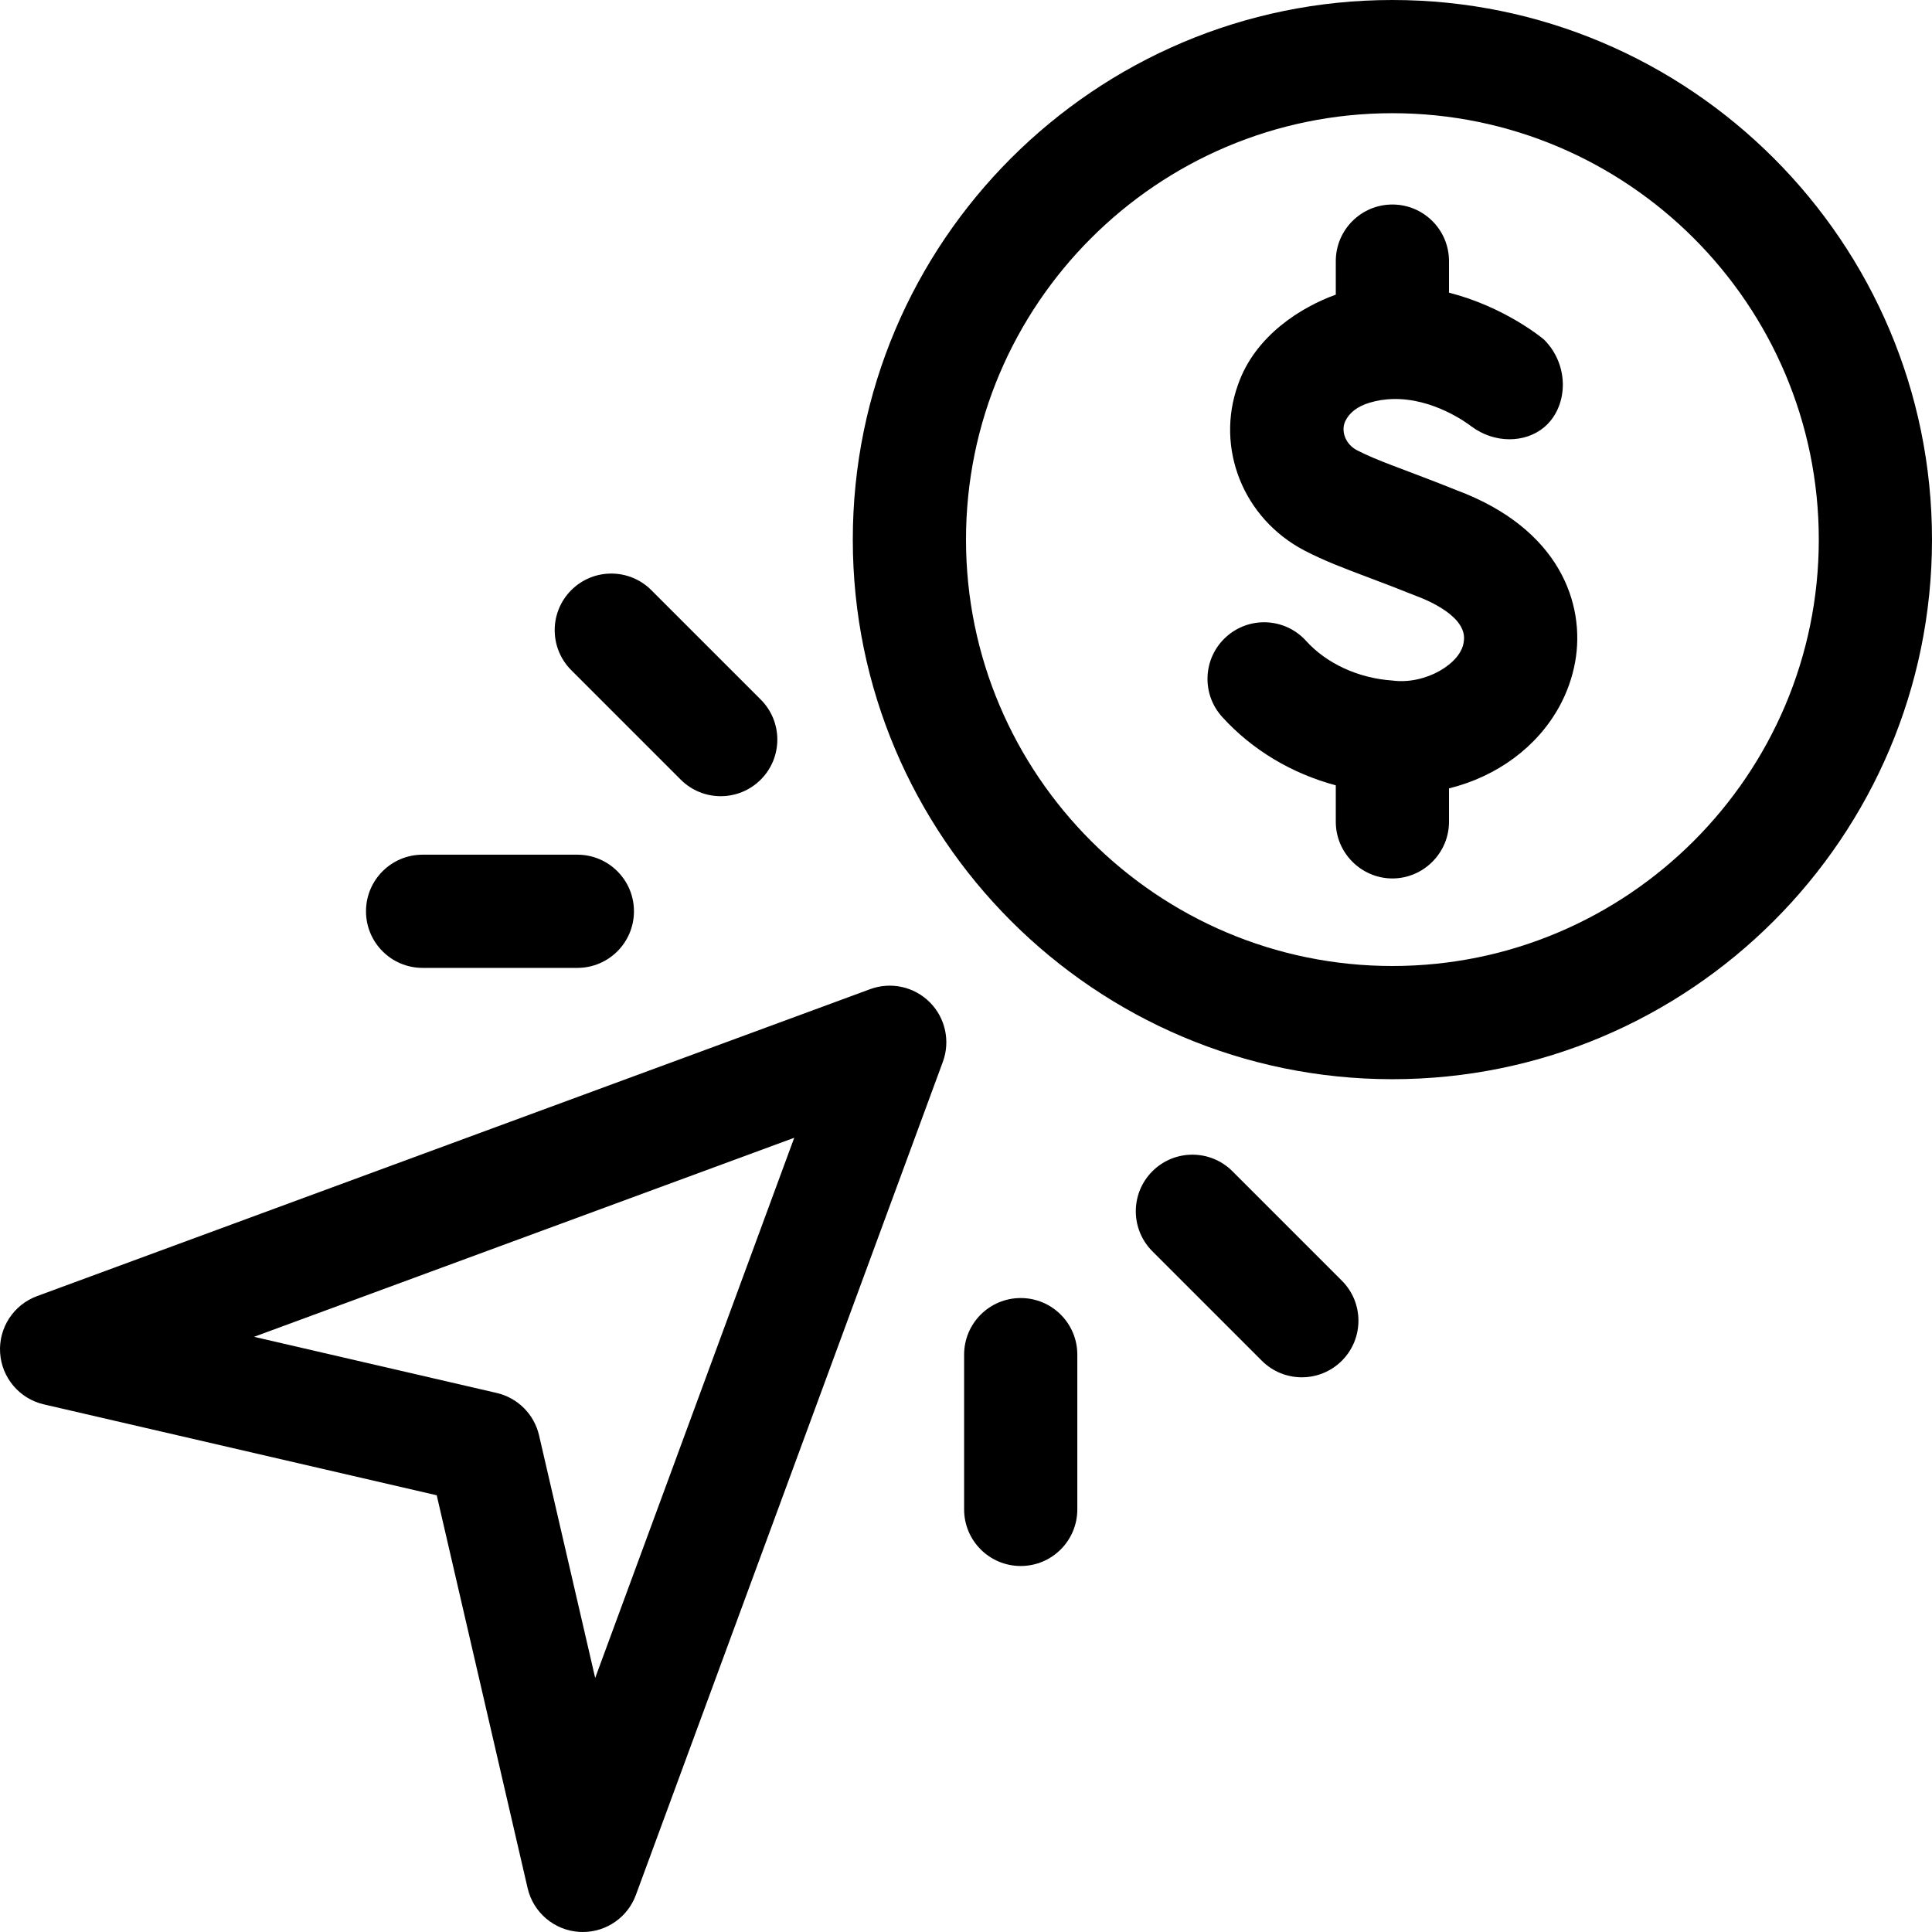 <svg id="Capa_1" enable-background="new 0 0 512 512" viewBox="0 0 512 512" xmlns="http://www.w3.org/2000/svg"><g><path d="m230.604 262.135-220.79 81.35c-6.222 2.293-10.201 8.399-9.784 15.017.416 6.618 5.128 12.177 11.589 13.672l104.118 24.089 24.089 104.118c1.495 6.46 7.054 11.173 13.672 11.589.317.02.633.03.948.03 6.247 0 11.887-3.89 14.069-9.814l81.35-220.79c2.022-5.49.668-11.655-3.469-15.792-4.137-4.138-10.302-5.491-15.792-3.469zm-72.873 182.546-14.877-64.302c-1.292-5.582-5.65-9.941-11.232-11.232l-64.302-14.877 143.159-52.747z"/><path d="m369 0c-78.851 0-143 64.149-143 143s64.149 143 143 143 143-64.149 143-143-64.149-143-143-143zm0 256c-62.309 0-113-50.691-113-113s50.691-113 113-113 113 50.691 113 113-50.691 113-113 113z"/><path d="m326.607 310.394c-5.857-5.858-15.355-5.858-21.213 0s-5.858 15.355 0 21.213l29 29c5.857 5.858 15.355 5.858 21.213 0s5.858-15.355 0-21.213z"/><path d="m270.5 343.994c-8.284 0-15 6.716-15 15v41.012c0 8.284 6.716 15 15 15s15-6.716 15-15v-41.012c0-8.284-6.716-15-15-15z"/><path d="m180.394 206.606c5.857 5.858 15.356 5.858 21.213 0 5.858-5.858 5.858-15.355 0-21.213l-29-29c-5.857-5.858-15.355-5.858-21.213 0s-5.858 15.355 0 21.213z"/><path d="m111.994 256.5h41.012c8.284 0 15-6.716 15-15s-6.716-15-15-15h-41.012c-8.284 0-15 6.716-15 15s6.716 15 15 15z"/><path d="m386 129.91c-6.649-2.683-11.3-4.373-17-6.56-3.75-1.43-6.75-2.66-9.4-4.04-2.99-1.56-4.36-5.03-3.06-7.75 1.07-2.23 3.28-3.9 6.38-4.83 2.06-.62 4.1-.92 6.08-.98 10.78-.33 19.86 6.42 20.89 7.22.01 0 .01.01.02.01 6.12 4.6 14.28 4.47 19.3.25 6.26-5.24 6.96-16.22-.02-23.23-.64-.54-10.55-8.7-25.19-12.44v-8.36c0-8.29-6.72-15-15-15s-15 6.71-15 15v8.89c-8.852 3.173-21.413 10.71-25.95 23.96-5.95 16.65 1.35 35.36 17.69 43.87 5.17 2.69 10.35 4.64 16.91 7.12 4.079 1.524 8.442 3.208 12.74 4.93 3.23 1.2 13.68 5.59 12.51 12.13-.618 5.656-10.078 11.438-18.9 10.25-8.96-.61-17.38-4.44-22.88-10.51-5.57-6.14-15.05-6.61-21.19-1.04-6.14 5.56-6.61 15.04-1.05 21.18 7.96 8.78 18.45 15.01 30.12 18.15v9.67c0 8.23 6.77 15 15 15s15-6.77 15-15v-8.87c12.79-3.15 23.43-11.06 29.24-21.69 2.01-3.66 3.44-7.64 4.2-11.87 2.73-15.31-4.1-35.28-31.44-45.46z"/></g><g/><g/><g/><g/><g/><g/><g/><g/><g/><g/><g/><g/><g/><g/><g/></svg>